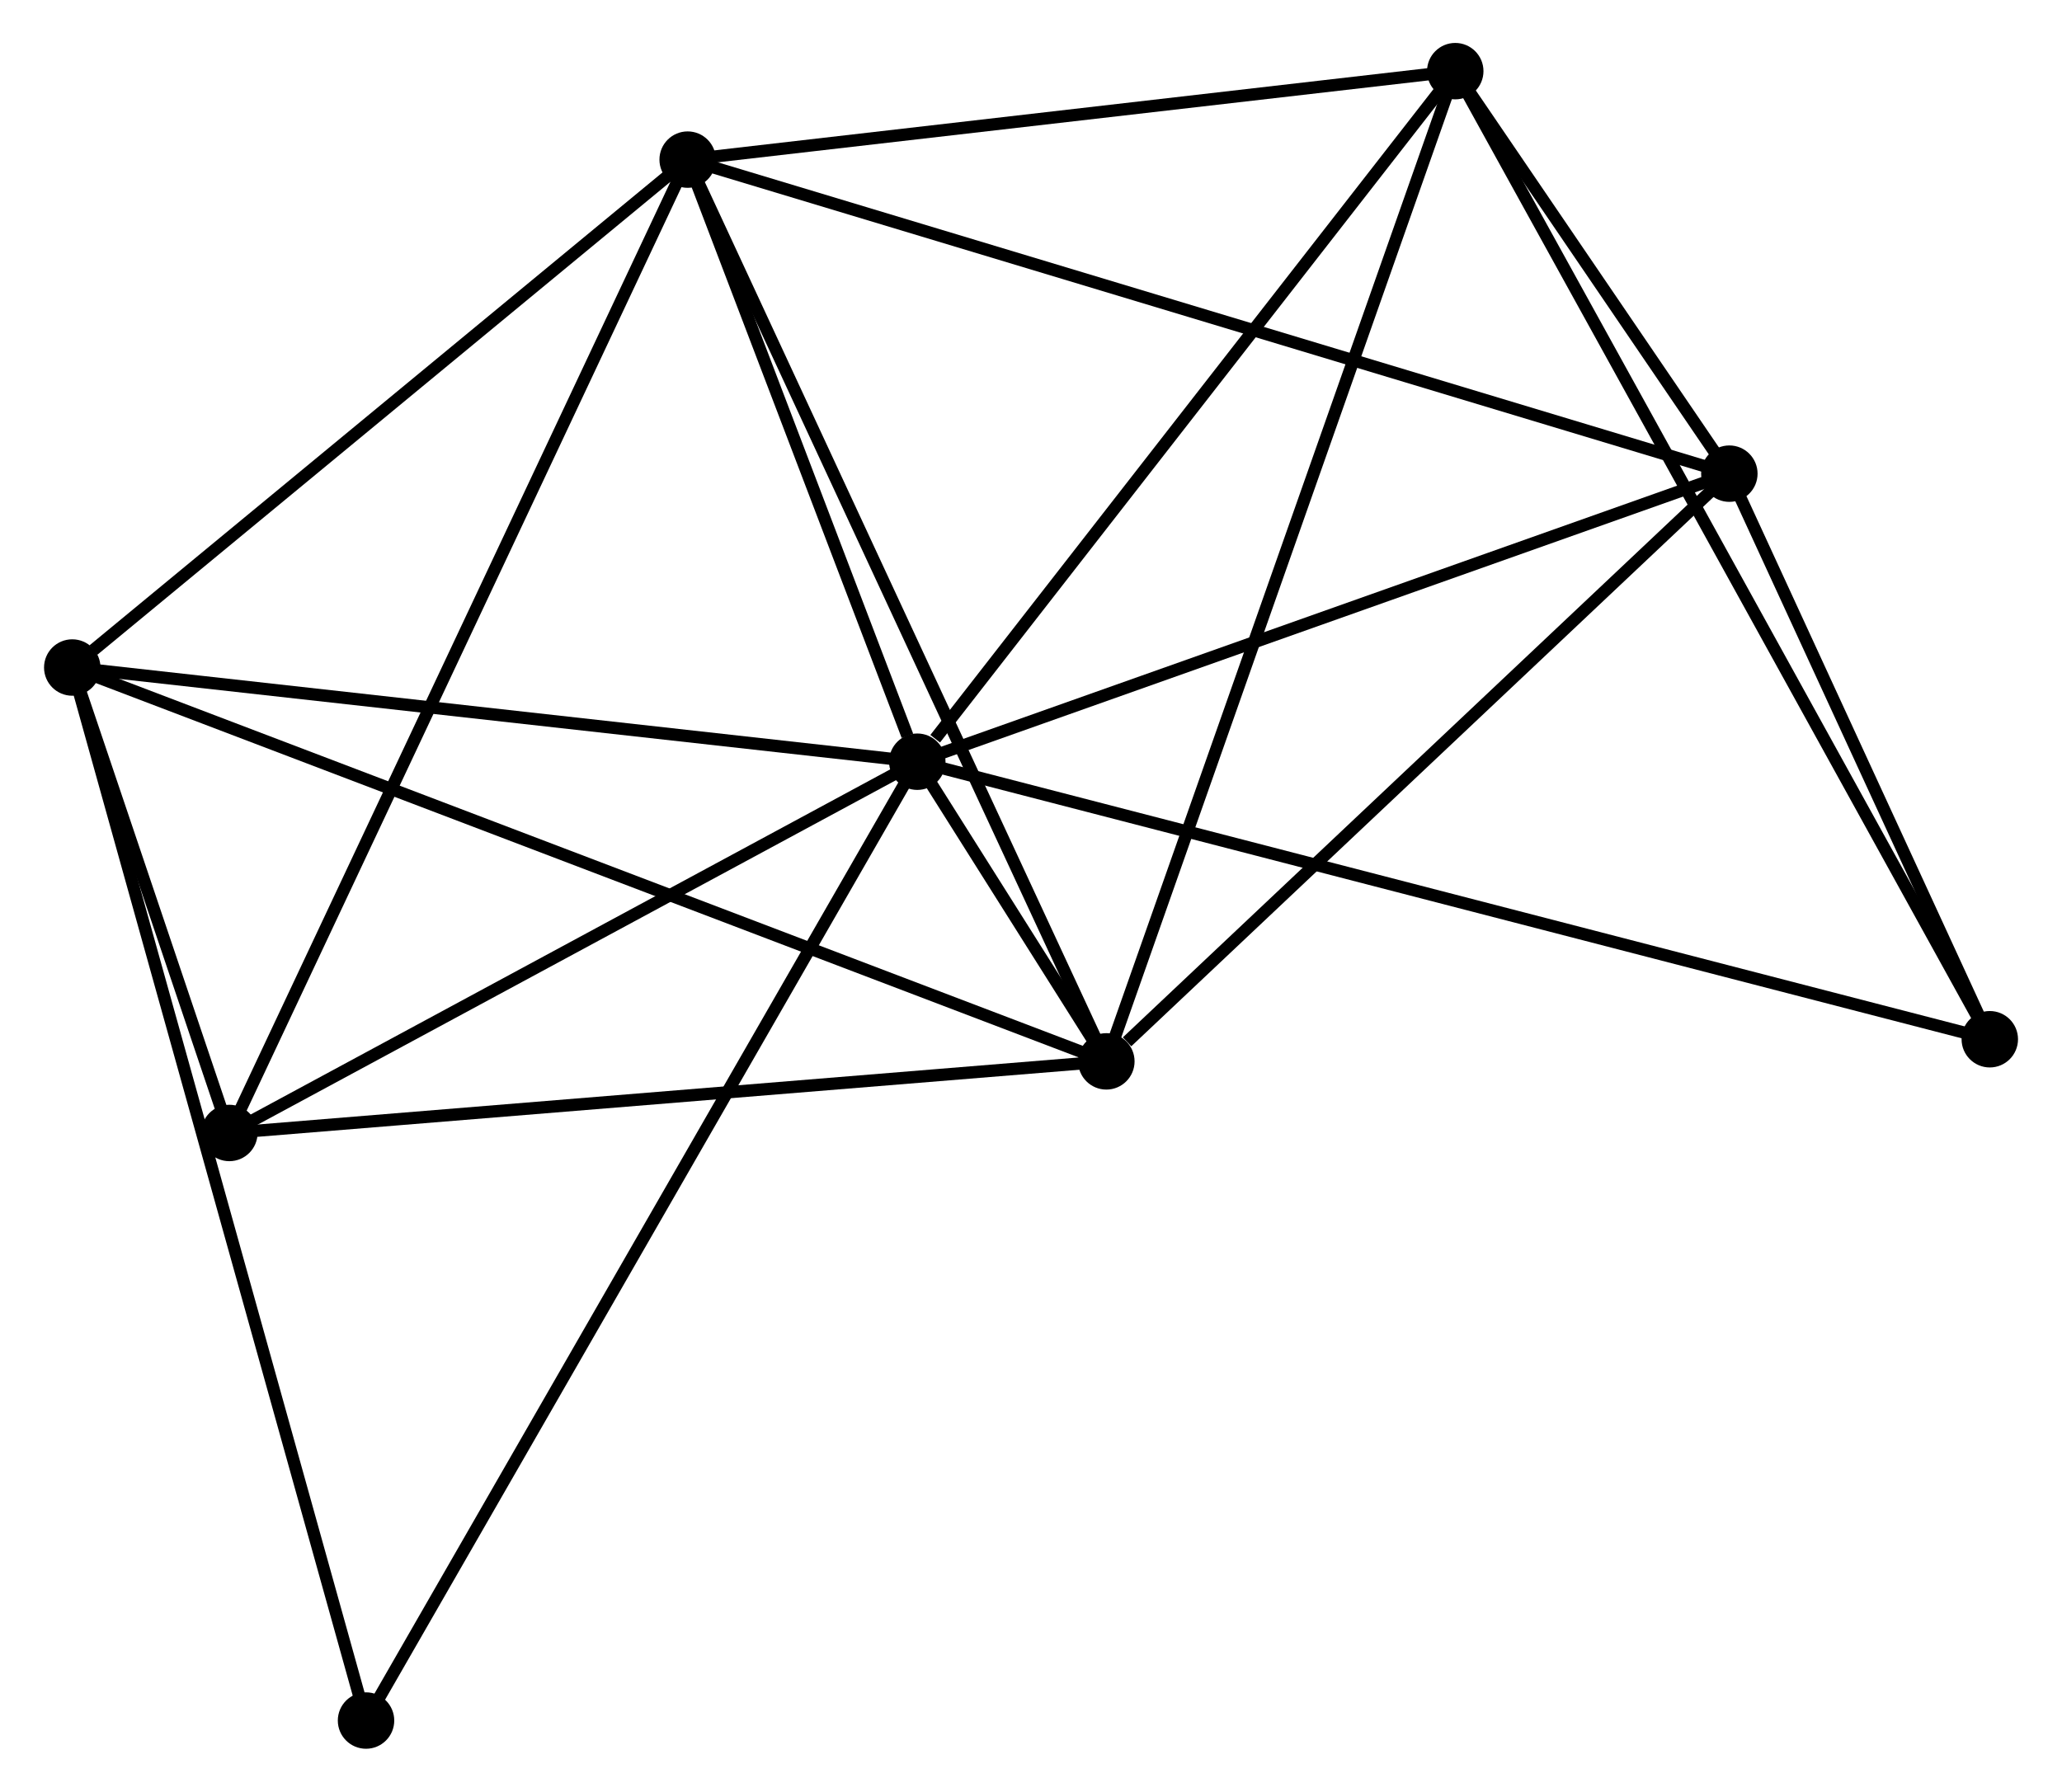 <?xml version="1.0" encoding="UTF-8" standalone="no"?>
<!DOCTYPE svg PUBLIC "-//W3C//DTD SVG 1.1//EN"
 "http://www.w3.org/Graphics/SVG/1.1/DTD/svg11.dtd">
<!-- Generated by graphviz version 2.36.0 (20140111.2315)
 -->
<!-- Title: %3 Pages: 1 -->
<svg width="168pt" height="146pt"
 viewBox="0.00 0.00 167.89 146.06" xmlns="http://www.w3.org/2000/svg" xmlns:xlink="http://www.w3.org/1999/xlink">
<g id="graph0" class="graph" transform="scale(1 1) rotate(0) translate(4 142.061)">
<title>%3</title>
<!-- 0 -->
<g id="node1" class="node"><title>0</title>
<ellipse fill="black" stroke="black" cx="70.677" cy="-79.966" rx="1.8" ry="1.8"/>
</g>
<!-- 1 -->
<g id="node2" class="node"><title>1</title>
<ellipse fill="black" stroke="black" cx="51.96" cy="-129.049" rx="1.8" ry="1.8"/>
</g>
<!-- 0&#45;&#45;1 -->
<g id="edge1" class="edge"><title>0&#45;&#45;1</title>
<path fill="none" stroke="black" d="M69.873,-82.075C66.794,-90.149 55.778,-119.037 52.74,-127.002"/>
</g>
<!-- 2 -->
<g id="node3" class="node"><title>2</title>
<ellipse fill="black" stroke="black" cx="86.087" cy="-55.537" rx="1.8" ry="1.8"/>
</g>
<!-- 0&#45;&#45;2 -->
<g id="edge2" class="edge"><title>0&#45;&#45;2</title>
<path fill="none" stroke="black" d="M71.689,-78.363C74.474,-73.948 82.238,-61.639 85.052,-57.178"/>
</g>
<!-- 3 -->
<g id="node4" class="node"><title>3</title>
<ellipse fill="black" stroke="black" cx="1.8" cy="-87.644" rx="1.8" ry="1.8"/>
</g>
<!-- 0&#45;&#45;3 -->
<g id="edge3" class="edge"><title>0&#45;&#45;3</title>
<path fill="none" stroke="black" d="M68.69,-80.188C58.632,-81.309 13.432,-86.347 3.665,-87.436"/>
</g>
<!-- 4 -->
<g id="node5" class="node"><title>4</title>
<ellipse fill="black" stroke="black" cx="136.866" cy="-103.448" rx="1.8" ry="1.8"/>
</g>
<!-- 0&#45;&#45;4 -->
<g id="edge4" class="edge"><title>0&#45;&#45;4</title>
<path fill="none" stroke="black" d="M72.587,-80.644C82.252,-84.073 125.688,-99.482 135.074,-102.812"/>
</g>
<!-- 5 -->
<g id="node6" class="node"><title>5</title>
<ellipse fill="black" stroke="black" cx="114.525" cy="-136.261" rx="1.8" ry="1.8"/>
</g>
<!-- 0&#45;&#45;5 -->
<g id="edge5" class="edge"><title>0&#45;&#45;5</title>
<path fill="none" stroke="black" d="M72.136,-81.839C78.912,-90.539 107.242,-126.91 113.358,-134.762"/>
</g>
<!-- 6 -->
<g id="node7" class="node"><title>6</title>
<ellipse fill="black" stroke="black" cx="14.605" cy="-49.7" rx="1.8" ry="1.8"/>
</g>
<!-- 0&#45;&#45;6 -->
<g id="edge6" class="edge"><title>0&#45;&#45;6</title>
<path fill="none" stroke="black" d="M68.812,-78.959C60.299,-74.364 25.182,-55.409 16.536,-50.742"/>
</g>
<!-- 7 -->
<g id="node8" class="node"><title>7</title>
<ellipse fill="black" stroke="black" cx="158.094" cy="-57.341" rx="1.8" ry="1.8"/>
</g>
<!-- 0&#45;&#45;7 -->
<g id="edge7" class="edge"><title>0&#45;&#45;7</title>
<path fill="none" stroke="black" d="M72.503,-79.494C83.88,-76.549 144.931,-60.748 156.278,-57.811"/>
</g>
<!-- 8 -->
<g id="node9" class="node"><title>8</title>
<ellipse fill="black" stroke="black" cx="25.745" cy="-1.8" rx="1.8" ry="1.8"/>
</g>
<!-- 0&#45;&#45;8 -->
<g id="edge8" class="edge"><title>0&#45;&#45;8</title>
<path fill="none" stroke="black" d="M69.739,-78.334C63.892,-68.161 32.511,-13.57 26.678,-3.424"/>
</g>
<!-- 1&#45;&#45;2 -->
<g id="edge9" class="edge"><title>1&#45;&#45;2</title>
<path fill="none" stroke="black" d="M52.803,-127.232C57.525,-117.061 80.628,-67.295 85.272,-57.291"/>
</g>
<!-- 1&#45;&#45;3 -->
<g id="edge10" class="edge"><title>1&#45;&#45;3</title>
<path fill="none" stroke="black" d="M50.291,-127.671C42.675,-121.385 11.261,-95.454 3.527,-89.069"/>
</g>
<!-- 1&#45;&#45;4 -->
<g id="edge11" class="edge"><title>1&#45;&#45;4</title>
<path fill="none" stroke="black" d="M53.733,-128.514C64.783,-125.182 124.081,-107.303 135.102,-103.979"/>
</g>
<!-- 1&#45;&#45;5 -->
<g id="edge12" class="edge"><title>1&#45;&#45;5</title>
<path fill="none" stroke="black" d="M53.765,-129.257C62.741,-130.292 102.529,-134.878 112.335,-136.008"/>
</g>
<!-- 1&#45;&#45;6 -->
<g id="edge13" class="edge"><title>1&#45;&#45;6</title>
<path fill="none" stroke="black" d="M51.18,-127.392C46.318,-117.065 20.23,-61.648 15.381,-51.349"/>
</g>
<!-- 2&#45;&#45;3 -->
<g id="edge14" class="edge"><title>2&#45;&#45;3</title>
<path fill="none" stroke="black" d="M84.326,-56.208C73.357,-60.386 14.492,-82.809 3.551,-86.977"/>
</g>
<!-- 2&#45;&#45;4 -->
<g id="edge15" class="edge"><title>2&#45;&#45;4</title>
<path fill="none" stroke="black" d="M87.776,-57.131C95.623,-64.535 128.431,-95.49 135.514,-102.172"/>
</g>
<!-- 2&#45;&#45;5 -->
<g id="edge16" class="edge"><title>2&#45;&#45;5</title>
<path fill="none" stroke="black" d="M86.789,-57.532C90.724,-68.701 109.977,-123.35 113.847,-134.335"/>
</g>
<!-- 2&#45;&#45;6 -->
<g id="edge17" class="edge"><title>2&#45;&#45;6</title>
<path fill="none" stroke="black" d="M84.024,-55.369C73.586,-54.516 26.677,-50.686 16.541,-49.858"/>
</g>
<!-- 3&#45;&#45;6 -->
<g id="edge18" class="edge"><title>3&#45;&#45;6</title>
<path fill="none" stroke="black" d="M2.488,-85.604C4.733,-78.954 11.816,-57.966 13.975,-51.569"/>
</g>
<!-- 3&#45;&#45;8 -->
<g id="edge19" class="edge"><title>3&#45;&#45;8</title>
<path fill="none" stroke="black" d="M2.3,-85.851C5.416,-74.679 22.14,-14.726 25.248,-3.583"/>
</g>
<!-- 4&#45;&#45;5 -->
<g id="edge20" class="edge"><title>4&#45;&#45;5</title>
<path fill="none" stroke="black" d="M135.665,-105.212C131.749,-110.962 119.392,-129.113 115.626,-134.645"/>
</g>
<!-- 4&#45;&#45;7 -->
<g id="edge21" class="edge"><title>4&#45;&#45;7</title>
<path fill="none" stroke="black" d="M137.778,-101.466C141.27,-93.882 153.764,-66.746 157.209,-59.264"/>
</g>
<!-- 5&#45;&#45;7 -->
<g id="edge22" class="edge"><title>5&#45;&#45;7</title>
<path fill="none" stroke="black" d="M115.435,-134.613C121.105,-124.342 151.534,-69.225 157.189,-58.981"/>
</g>
</g>
</svg>
